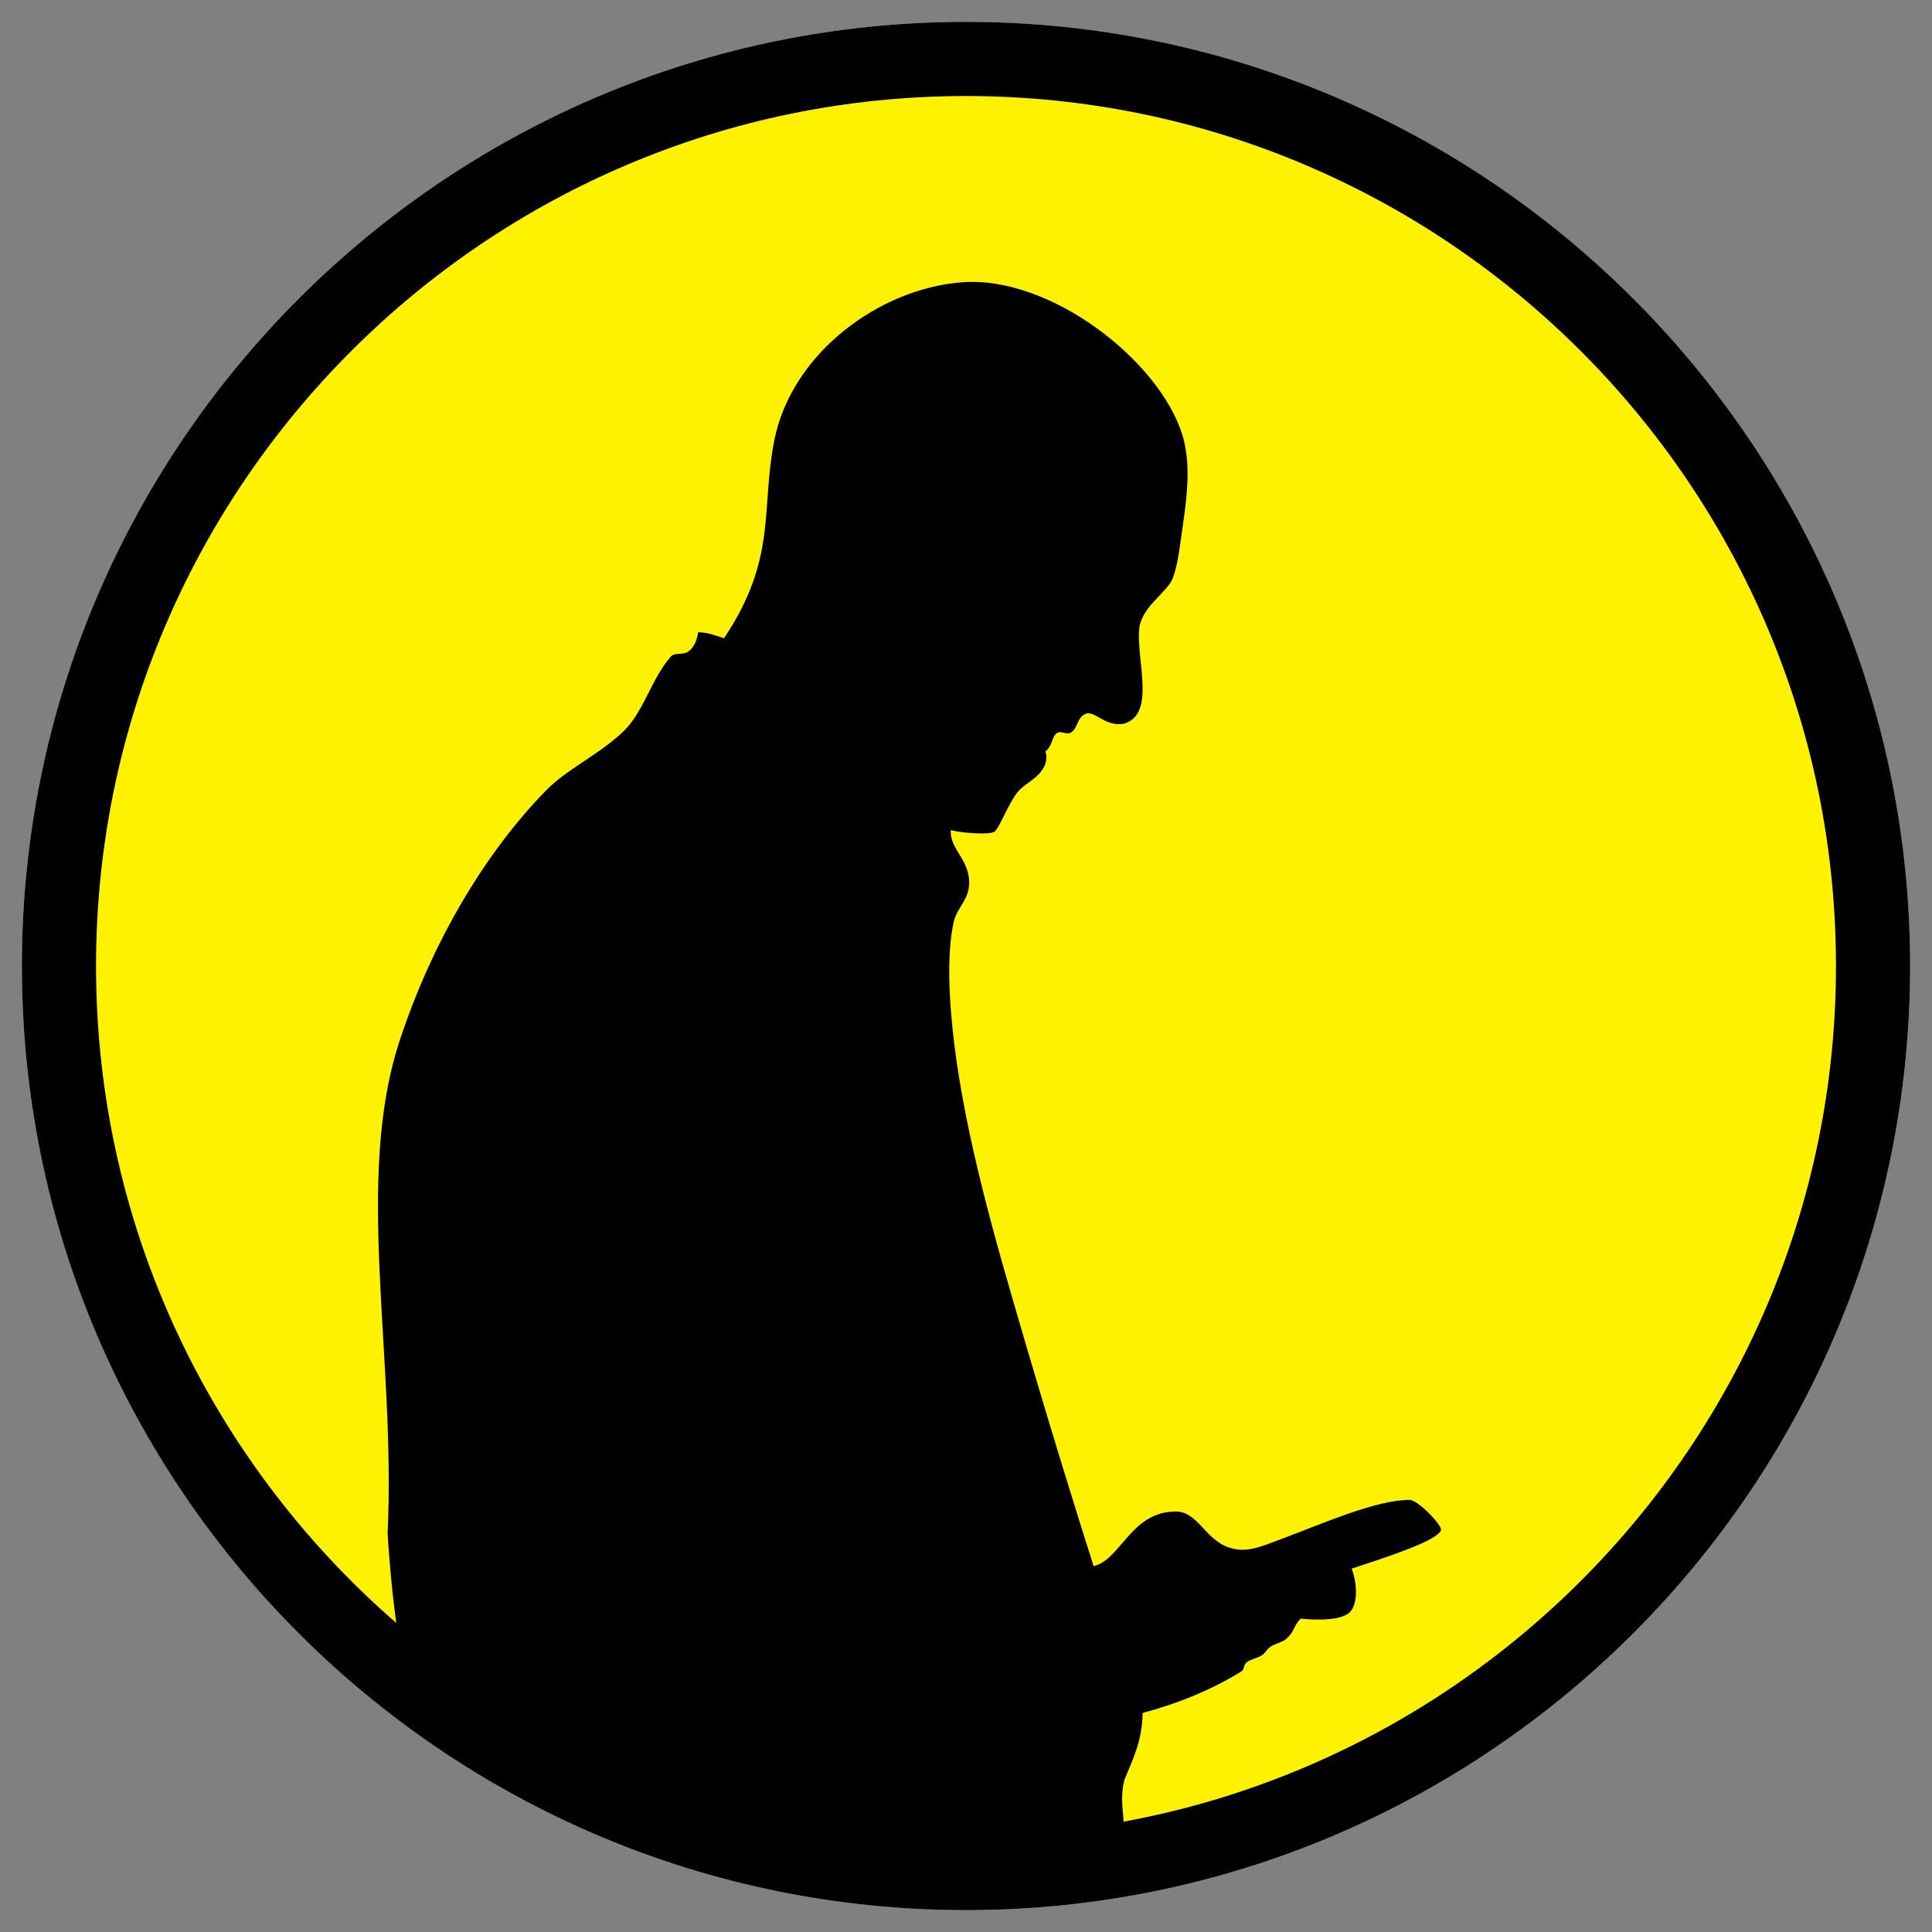 <?xml version="1.0" encoding="utf-8"?>
<!-- Generator: Adobe Illustrator 15.1.0, SVG Export Plug-In . SVG Version: 6.00 Build 0)  -->
<!DOCTYPE svg PUBLIC "-//W3C//DTD SVG 1.1//EN" "http://www.w3.org/Graphics/SVG/1.1/DTD/svg11.dtd">
<svg version="1.1" xmlns="http://www.w3.org/2000/svg" xmlns:xlink="http://www.w3.org/1999/xlink" x="0px" y="0px"
	 width="172.914px" height="172.914px" viewBox="-5.287 156.034 172.914 172.914"
	 enable-background="new -5.287 156.034 172.914 172.914" xml:space="preserve">
<rect x="-5.287" y="156.034" width="172.914" height="172.914" fill="#808080" stroke="none"/>
<g id="L">
	<path fill="#FFF200" d="M81.17,326.993c-46.594,0-84.501-37.908-84.501-84.501c0-46.595,37.907-84.502,84.501-84.502
		s84.502,37.907,84.502,84.502C165.672,289.085,127.764,326.993,81.17,326.993z"/>
	<path d="M81.17,326.992c-46.595,0-84.501-37.905-84.501-84.499c0-46.596,37.906-84.503,84.501-84.503s84.501,37.907,84.501,84.503
		C165.671,289.087,127.765,326.992,81.17,326.992z M81.17,164.629c-42.934,0-77.862,34.93-77.862,77.864
		c0,42.933,34.929,77.86,77.862,77.86s77.862-34.928,77.862-77.86C159.032,199.558,124.104,164.629,81.17,164.629z"/>
</g>
<g id="Steve">
	<g id="Illustration_Kopie_Kopie_Kopie_Kopie_Kopie_Kopie">
		<g>
			<path fill-rule="evenodd" clip-rule="evenodd" d="M84.336,321.824c-3.667,0.333-26.583-1.828-30.416-3.161
				s-22.675-11.816-23.417-15.505s-1.098-9.886-1.098-9.886c0.744-15.989-3.014-31.694,1.09-44.14
				c2.911-8.823,7.636-16.779,13.078-22.341c1.906-1.946,4.467-3.031,6.812-5.176c1.921-1.758,2.562-4.735,4.36-6.812
				c0.327-0.378,0.99-0.156,1.436-0.378c0.577-0.289,0.918-1.035,1.015-1.802c0.897,0.013,1.558,0.287,2.314,0.54
				c4.791-7.162,3.28-11.527,4.499-17.704c1.548-7.849,9.477-13.649,16.892-14.168c7.822-0.547,17.521,6.959,19.617,13.623
				c0.765,2.428,0.483,5.254,0.079,7.994c-0.253,1.715-0.403,3.429-0.896,4.811c-0.472,1.324-2.614,2.439-2.997,4.36
				c-0.411,2.765,1.557,7.809-1.363,8.718c-1.654,0.351-2.679-1.213-3.469-0.876c-0.791,0.336-0.695,1.357-1.345,1.698
				c-0.393,0.204-0.906-0.25-1.261,0.05c-0.447,0.379-0.353,1.144-0.992,1.614c0.168,0.453,0.175,1.159-0.521,1.967
				c-0.527,0.611-1.427,1.023-1.968,1.682c-0.834,1.015-1.63,3.262-2.083,3.547c-0.455,0.285-2.797,0.124-3.891-0.145
				c-0.121,1.74,1.767,2.652,1.635,4.904c-0.082,1.376-1.083,2.068-1.364,3.27c-0.548,2.357-0.45,5.58-0.271,7.901
				c0.641,8.324,3.095,17.483,5.449,25.61c3.305,11.41,5.933,19.791,7.334,24.189c2.45-0.592,3.346-4.926,7.396-4.892
				c1.912,0.017,2.6,2.513,4.694,3.21c1.622,0.543,2.873-0.064,4.857-0.807c3.647-1.363,8.356-3.447,11.328-3.446
				c0.743,0,2.961,2.287,2.809,2.725c-0.334,0.957-5.178,2.507-7.984,3.425c0.417,1.16,0.593,2.775-0.016,3.719
				c-0.609,0.943-2.987,0.918-4.573,0.757c-0.69,0.792-0.522,1.155-1.312,1.85c-0.271,0.237-0.957,0.409-1.327,0.638
				c-0.375,0.232-0.433,0.523-0.808,0.791c-0.323,0.23-1.072,0.377-1.361,0.623c-0.324,0.273-0.187,0.643-0.495,0.833
				c-2.581,1.598-5.536,2.824-8.827,3.712c-0.026,2.517-0.894,4.191-1.635,5.994c-0.426,1.899-0.042,2.675-0.003,4.984
				C95.336,320.325,88.003,321.491,84.336,321.824z"/>
		</g>
	</g>
</g>
</svg>
